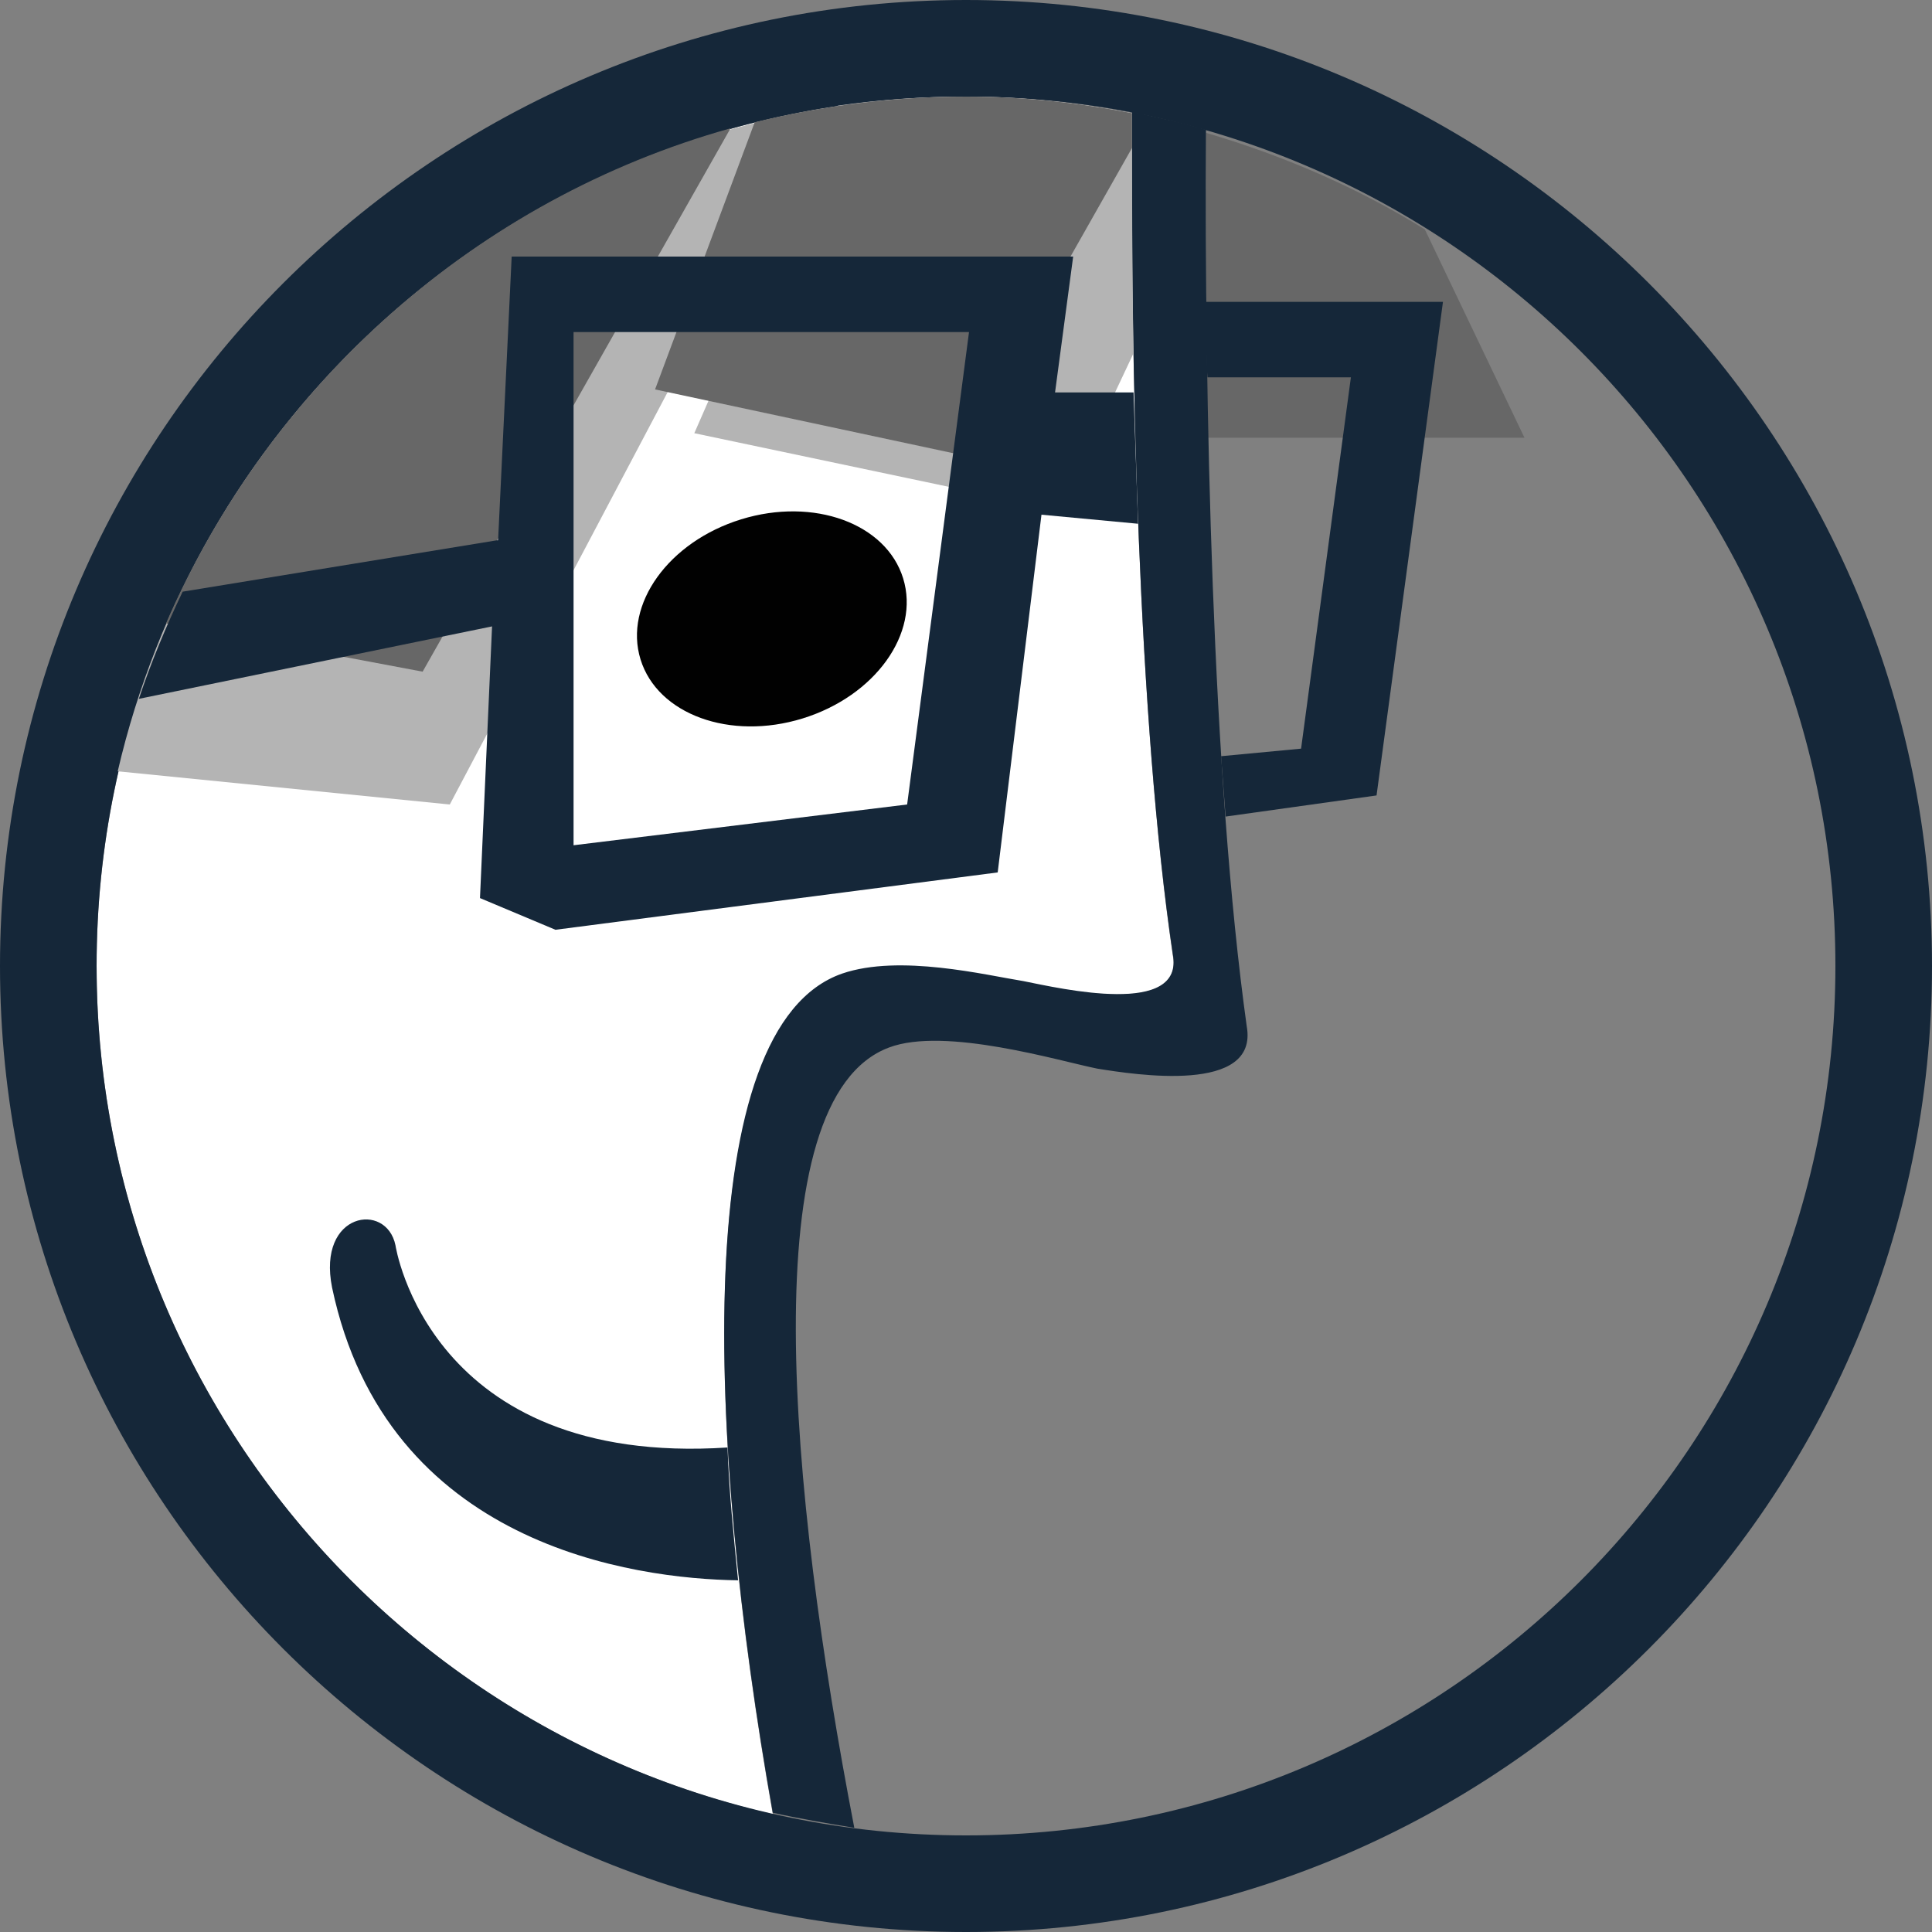 <?xml version="1.0" encoding="utf-8"?>
<!-- Generator: Adobe Illustrator 18.0.0, SVG Export Plug-In . SVG Version: 6.00 Build 0)  -->
<!DOCTYPE svg PUBLIC "-//W3C//DTD SVG 1.1//EN" "http://www.w3.org/Graphics/SVG/1.1/DTD/svg11.dtd">
<svg version="1.1" id="Layer_1" xmlns="http://www.w3.org/2000/svg" xmlns:xlink="http://www.w3.org/1999/xlink" x="0px" y="0px"
	 viewBox="0 0 128 128" enable-background="new 0 0 128 128" xml:space="preserve">
<rect x="0" y="0" width="128" height="128" fill="#808080" stroke="none"/>
<g>
	<path fill="#FFFFFF" d="M6.4,64c0,27.4,19.1,50.3,44.8,56.2c-4.4-24.8-5.5-52,4.6-55.6c3.7-1.3,9.5,0.1,12,0.5
		c2.5,0.4,10.7,2.3,9.9-1.8C75.4,47.7,74.9,24.1,75,7.5c-3.6-0.7-7.2-1.1-11-1.1C32.2,6.4,6.4,32.2,6.4,64z"/>
	<ellipse transform="matrix(0.956 -0.295 0.295 0.956 -9.81 16.882)" fill="#010101" cx="51.1" cy="41" rx="9.1" ry="6.9"/>
	<path fill="#152739" d="M26.2,82.5c-0.6-2.9-5.2-2.2-4.2,2.8c3.6,17.1,20,19.3,26.9,19.4c-0.3-3-0.6-5.9-0.7-8.8
		C28.4,97.2,26.2,82.5,26.2,82.5z"/>
	<path fill="#676767" d="M80,29h21l-6.6-13.8c-4.5-2.8-9.4-4.9-14.5-6.4C79.9,14.9,79.9,22,80,29z"/>
	<path fill="#152739" d="M58.9,69.4c3.7-1.4,11.3,0.9,13.8,1.4c2.5,0.4,10.7,1.7,9.9-2.8c-2.3-16.5-2.8-41.5-2.7-59.4
		c-1.6-0.5-3.2-0.8-4.9-1.2c-0.1,16.6,0.4,40.3,2.7,55.8c0.8,4.2-7.4,2.3-9.9,1.8c-2.5-0.4-8.2-1.8-12-0.5
		c-10.1,3.5-9,30.8-4.6,55.6c1.8,0.4,3.6,0.7,5.4,1C52.3,98.8,49.8,72.8,58.9,69.4z"/>
	<path fill="#152739" d="M64,0C28.7,0,0,28.7,0,64c0,35.3,28.7,64,64,64c35.3,0,64-28.7,64-64C128,28.7,99.3,0,64,0z M64,121.6
		C32.2,121.6,6.4,95.8,6.4,64C6.4,32.2,32.2,6.4,64,6.4c31.8,0,57.6,25.8,57.6,57.6C121.6,95.8,95.8,121.6,64,121.6z"/>
	<path fill="#152739" d="M95.6,20H79.9c0,2,0,4,0.1,5h9.5l-3.3,24.6l-5.3,0.5c0.1,1.4,0.2,2.7,0.3,4l10-1.4L95.6,20z"/>
	<path fill="#B4B4B4" d="M7.8,51.1l22,2.2L54.1,7.3C31.2,11.2,13,28.7,7.8,51.1z"/>
	<path fill="#B4B4B4" d="M70.2,33.8l4.9-10.4C75,17.8,75,12.3,75,7.5c-3.6-0.7-7.2-1.1-11-1.1c-2.9,0-5.7,0.2-8.5,0.6L46,28.7
		L70.2,33.8z"/>
	<path fill="#676767" d="M11,41.3l17,3.2l20.4-36C31.6,13.2,17.9,25.4,11,41.3z"/>
	<path fill="#676767" d="M63.5,30.1L75,9.8c0-0.8,0-1.5,0-2.3c-3.6-0.7-7.2-1.1-11-1.1c-4.8,0-9.5,0.6-14,1.7l-6.6,17.7L63.5,30.1z"
		/>
	<path fill="#152739" d="M31.8,59.5l5,2.1l29.3-3.8L69,34.1l6.4,0.6c-0.1-2.8-0.2-5.7-0.3-8.7h-5.2l1.2-9H33.9L33,35.8l-0.1,0
		l-20.8,3.4c-1.1,2.3-2.1,4.7-2.9,7.1l23.4-4.8L31.8,59.5z M38,22h26.2l-4.1,31.3L38,56V22z"/>
</g>
</svg>
